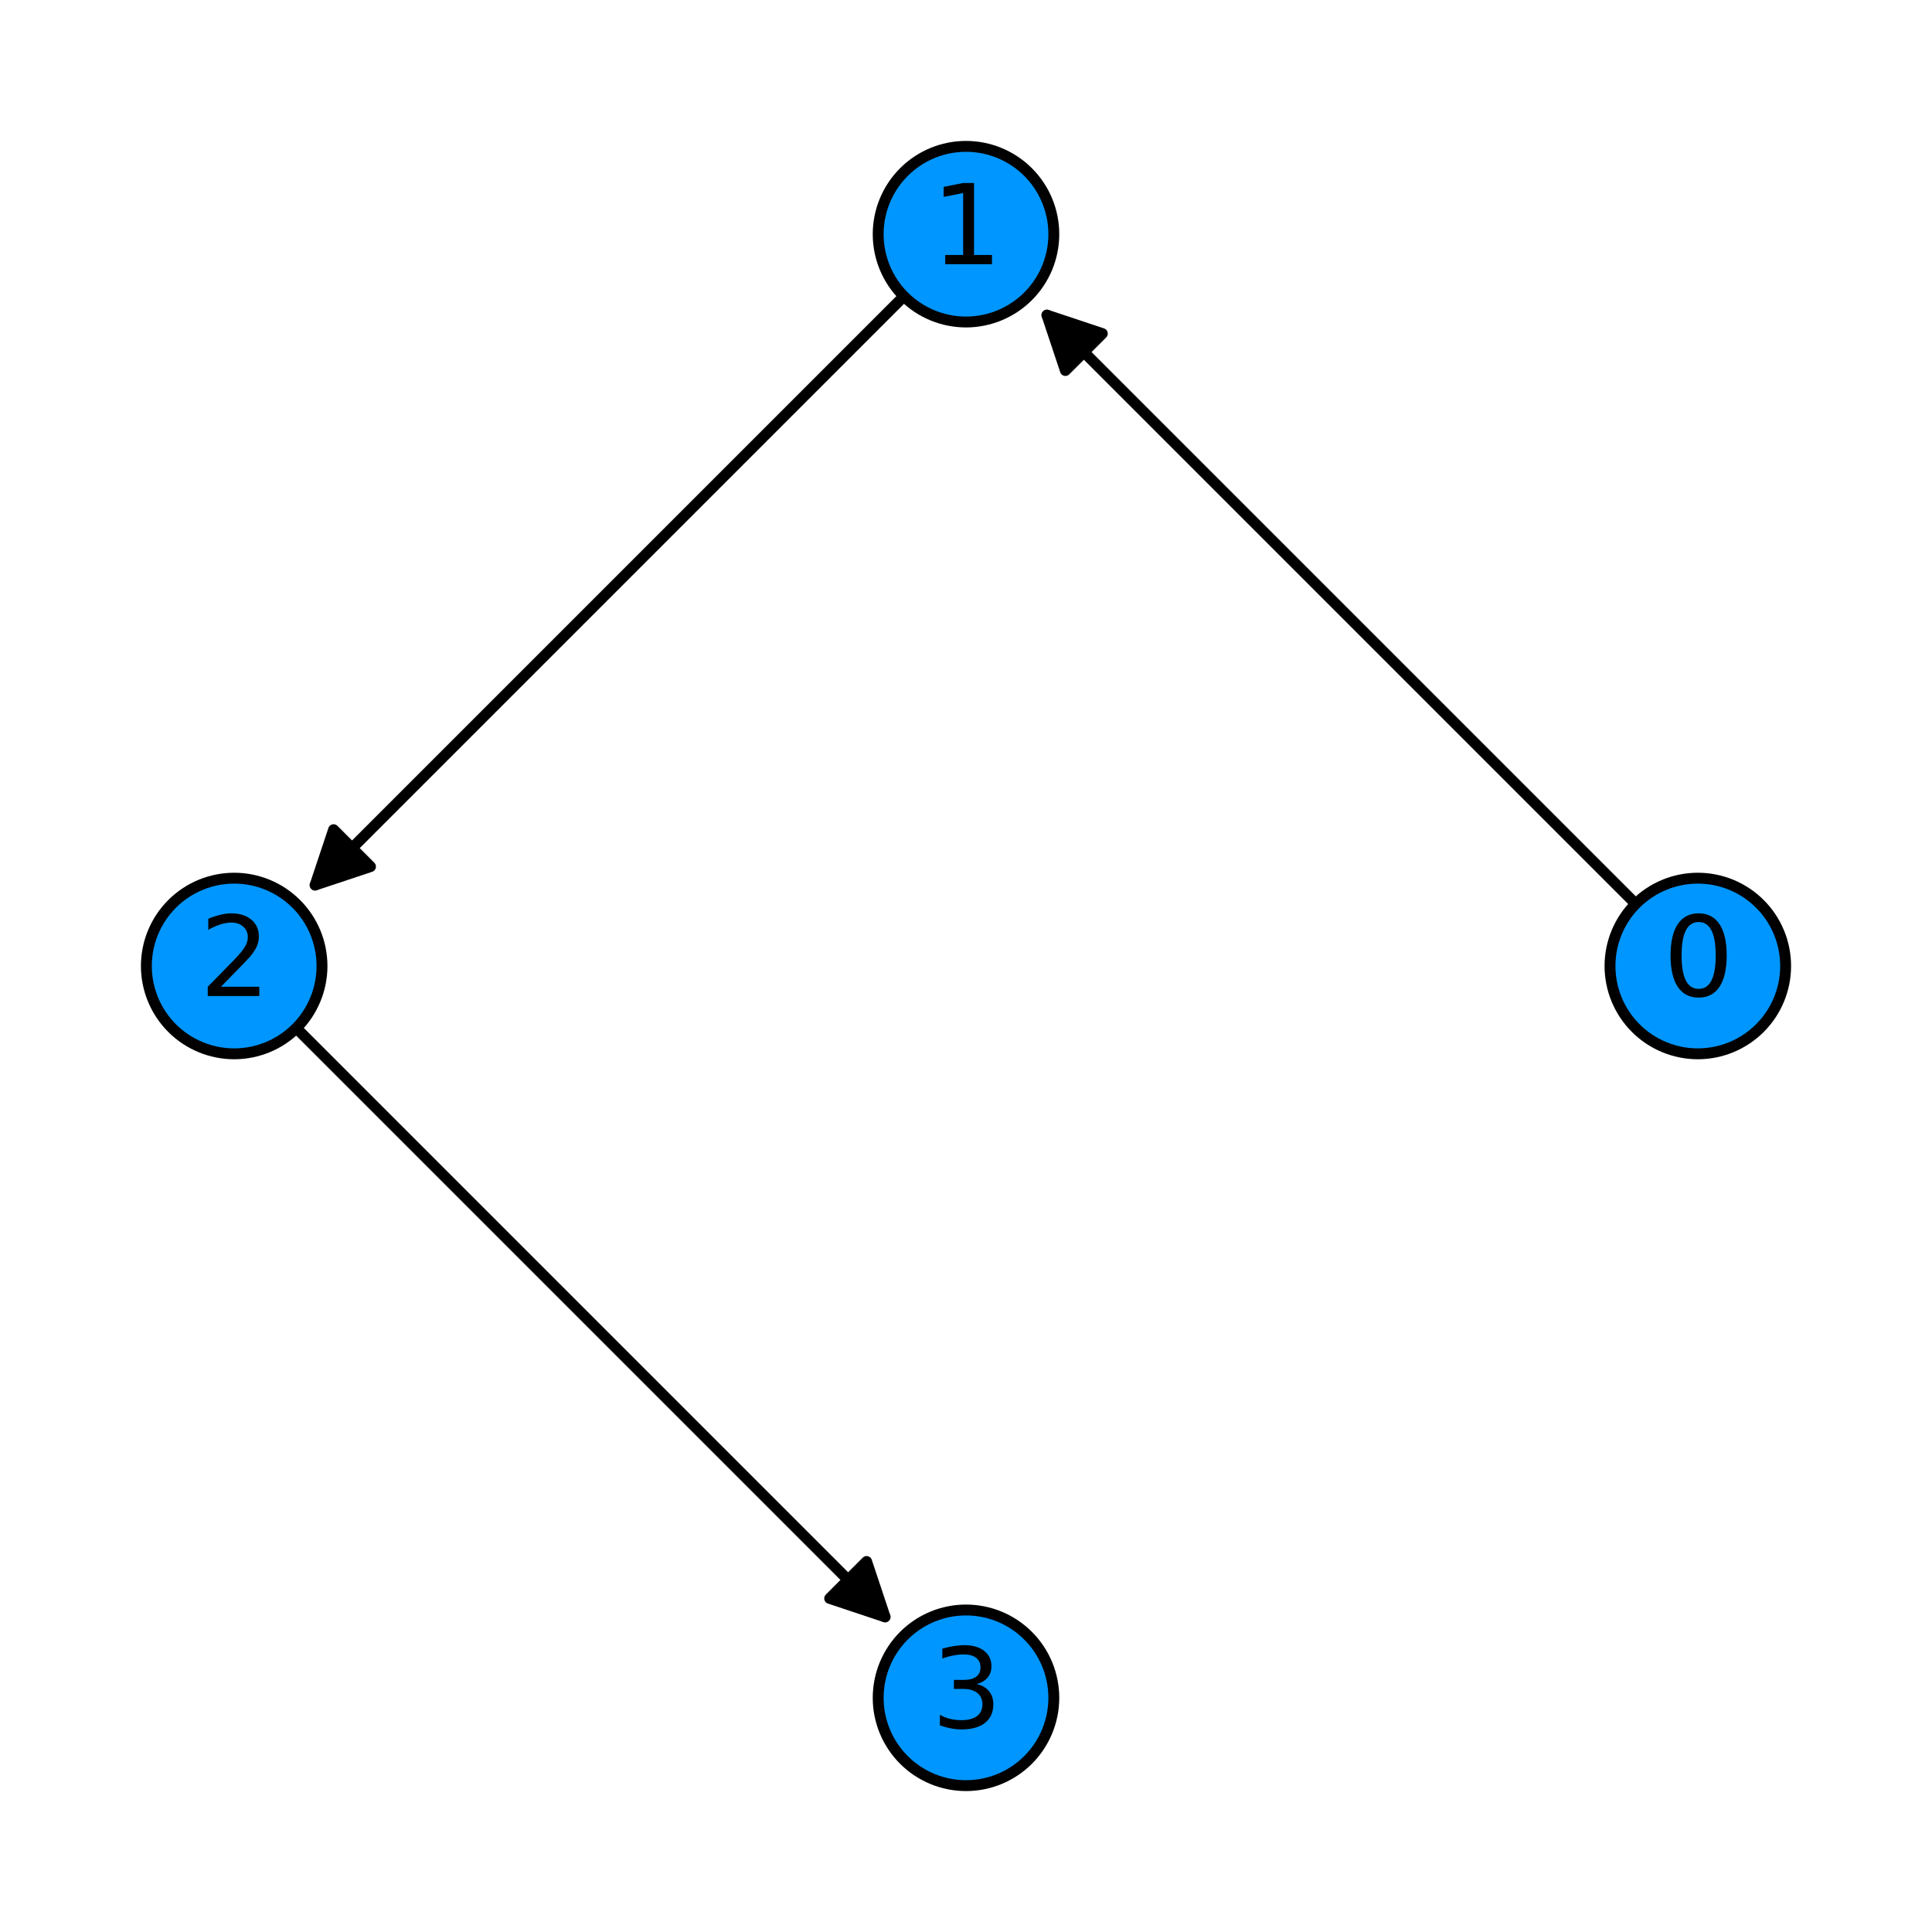 <?xml version="1.0" encoding="utf-8" standalone="no"?>
<!DOCTYPE svg PUBLIC "-//W3C//DTD SVG 1.1//EN"
  "http://www.w3.org/Graphics/SVG/1.1/DTD/svg11.dtd">
<svg xmlns:xlink="http://www.w3.org/1999/xlink" width="266.4pt" height="266.4pt" viewBox="0 0 266.4 266.4" xmlns="http://www.w3.org/2000/svg" version="1.1">
 <defs>
  <style type="text/css">*{stroke-linejoin: round; stroke-linecap: butt}</style>
 </defs>
 <g id="figure_1">
  <g id="patch_1">
   <path d="M 0 266.4 
L 266.4 266.4 
L 266.4 0 
L 0 0 
z
" style="fill: #ffffff"/>
  </g>
  <g id="axes_1">
   <g id="patch_2">
    <path d="M 232.697 131.788 
Q 187.936 87.027 144.361 43.452 
" clip-path="url(#pb447cefd0f)" style="fill: none; stroke: #000000; stroke-width: 1.5; stroke-linecap: round"/>
    <path d="M 146.906 51.088 
L 144.361 43.452 
L 151.998 45.997 
z
" clip-path="url(#pb447cefd0f)" style="stroke: #000000; stroke-width: 1.5; stroke-linecap: round"/>
   </g>
   <g id="patch_3">
    <path d="M 131.788 33.703 
Q 87.027 78.464 43.452 122.039 
" clip-path="url(#pb447cefd0f)" style="fill: none; stroke: #000000; stroke-width: 1.5; stroke-linecap: round"/>
    <path d="M 51.088 119.494 
L 43.452 122.039 
L 45.997 114.402 
z
" clip-path="url(#pb447cefd0f)" style="stroke: #000000; stroke-width: 1.5; stroke-linecap: round"/>
   </g>
   <g id="patch_4">
    <path d="M 33.703 134.612 
Q 78.464 179.373 122.039 222.948 
" clip-path="url(#pb447cefd0f)" style="fill: none; stroke: #000000; stroke-width: 1.5; stroke-linecap: round"/>
    <path d="M 119.494 215.312 
L 122.039 222.948 
L 114.402 220.403 
z
" clip-path="url(#pb447cefd0f)" style="stroke: #000000; stroke-width: 1.5; stroke-linecap: round"/>
   </g>
   <g id="patch_5">
    <path d="M 234.109 145.309 
C 237.32 145.309 240.401 144.033 242.672 141.762 
C 244.942 139.492 246.218 136.411 246.218 133.2 
C 246.218 129.989 244.942 126.908 242.672 124.638 
C 240.401 122.367 237.32 121.091 234.109 121.091 
C 230.898 121.091 227.817 122.367 225.547 124.638 
C 223.276 126.908 222 129.989 222 133.2 
C 222 136.411 223.276 139.492 225.547 141.762 
C 227.817 144.033 230.898 145.309 234.109 145.309 
z
" clip-path="url(#pb447cefd0f)" style="fill: #0096ff; stroke: #000000; stroke-width: 1.5; stroke-linejoin: miter"/>
   </g>
   <g id="patch_6">
    <path d="M 133.2 44.4 
C 136.411 44.4 139.492 43.124 141.762 40.853 
C 144.033 38.583 145.309 35.502 145.309 32.291 
C 145.309 29.08 144.033 25.999 141.762 23.728 
C 139.492 21.458 136.411 20.182 133.2 20.182 
C 129.989 20.182 126.908 21.458 124.638 23.728 
C 122.367 25.999 121.091 29.08 121.091 32.291 
C 121.091 35.502 122.367 38.583 124.638 40.853 
C 126.908 43.124 129.989 44.4 133.2 44.4 
z
" clip-path="url(#pb447cefd0f)" style="fill: #0096ff; stroke: #000000; stroke-width: 1.5; stroke-linejoin: miter"/>
   </g>
   <g id="patch_7">
    <path d="M 32.291 145.309 
C 35.502 145.309 38.583 144.033 40.853 141.762 
C 43.124 139.492 44.4 136.411 44.4 133.2 
C 44.4 129.989 43.124 126.908 40.853 124.638 
C 38.583 122.367 35.502 121.091 32.291 121.091 
C 29.08 121.091 25.999 122.367 23.728 124.638 
C 21.458 126.908 20.182 129.989 20.182 133.2 
C 20.182 136.411 21.458 139.492 23.728 141.762 
C 25.999 144.033 29.08 145.309 32.291 145.309 
z
" clip-path="url(#pb447cefd0f)" style="fill: #0096ff; stroke: #000000; stroke-width: 1.5; stroke-linejoin: miter"/>
   </g>
   <g id="patch_8">
    <path d="M 133.2 246.218 
C 136.411 246.218 139.492 244.942 141.762 242.672 
C 144.033 240.401 145.309 237.32 145.309 234.109 
C 145.309 230.898 144.033 227.817 141.762 225.547 
C 139.492 223.276 136.411 222 133.2 222 
C 129.989 222 126.908 223.276 124.638 225.547 
C 122.367 227.817 121.091 230.898 121.091 234.109 
C 121.091 237.32 122.367 240.401 124.638 242.672 
C 126.908 244.942 129.989 246.218 133.2 246.218 
z
" clip-path="url(#pb447cefd0f)" style="fill: #0096ff; stroke: #000000; stroke-width: 1.5; stroke-linejoin: miter"/>
   </g>
   <g id="text_1">
    <!-- 0 -->
    <g transform="translate(229.337 137.339) scale(0.15 -0.15)">
     <defs>
      <path id="DejaVuSans-30" d="M 2034 4250 
Q 1547 4250 1301 3770 
Q 1056 3291 1056 2328 
Q 1056 1369 1301 889 
Q 1547 409 2034 409 
Q 2525 409 2770 889 
Q 3016 1369 3016 2328 
Q 3016 3291 2770 3770 
Q 2525 4250 2034 4250 
z
M 2034 4750 
Q 2819 4750 3233 4129 
Q 3647 3509 3647 2328 
Q 3647 1150 3233 529 
Q 2819 -91 2034 -91 
Q 1250 -91 836 529 
Q 422 1150 422 2328 
Q 422 3509 836 4129 
Q 1250 4750 2034 4750 
z
" transform="scale(0.016)"/>
     </defs>
     <use xlink:href="#DejaVuSans-30"/>
    </g>
   </g>
   <g id="text_2">
    <!-- 1 -->
    <g transform="translate(128.428 36.43) scale(0.15 -0.15)">
     <defs>
      <path id="DejaVuSans-31" d="M 794 531 
L 1825 531 
L 1825 4091 
L 703 3866 
L 703 4441 
L 1819 4666 
L 2450 4666 
L 2450 531 
L 3481 531 
L 3481 0 
L 794 0 
L 794 531 
z
" transform="scale(0.016)"/>
     </defs>
     <use xlink:href="#DejaVuSans-31"/>
    </g>
   </g>
   <g id="text_3">
    <!-- 2 -->
    <g transform="translate(27.519 137.339) scale(0.15 -0.15)">
     <defs>
      <path id="DejaVuSans-32" d="M 1228 531 
L 3431 531 
L 3431 0 
L 469 0 
L 469 531 
Q 828 903 1448 1529 
Q 2069 2156 2228 2338 
Q 2531 2678 2651 2914 
Q 2772 3150 2772 3378 
Q 2772 3750 2511 3984 
Q 2250 4219 1831 4219 
Q 1534 4219 1204 4116 
Q 875 4013 500 3803 
L 500 4441 
Q 881 4594 1212 4672 
Q 1544 4750 1819 4750 
Q 2544 4750 2975 4387 
Q 3406 4025 3406 3419 
Q 3406 3131 3298 2873 
Q 3191 2616 2906 2266 
Q 2828 2175 2409 1742 
Q 1991 1309 1228 531 
z
" transform="scale(0.016)"/>
     </defs>
     <use xlink:href="#DejaVuSans-32"/>
    </g>
   </g>
   <g id="text_4">
    <!-- 3 -->
    <g transform="translate(128.428 238.248) scale(0.15 -0.15)">
     <defs>
      <path id="DejaVuSans-33" d="M 2597 2516 
Q 3050 2419 3304 2112 
Q 3559 1806 3559 1356 
Q 3559 666 3084 287 
Q 2609 -91 1734 -91 
Q 1441 -91 1130 -33 
Q 819 25 488 141 
L 488 750 
Q 750 597 1062 519 
Q 1375 441 1716 441 
Q 2309 441 2620 675 
Q 2931 909 2931 1356 
Q 2931 1769 2642 2001 
Q 2353 2234 1838 2234 
L 1294 2234 
L 1294 2753 
L 1863 2753 
Q 2328 2753 2575 2939 
Q 2822 3125 2822 3475 
Q 2822 3834 2567 4026 
Q 2313 4219 1838 4219 
Q 1578 4219 1281 4162 
Q 984 4106 628 3988 
L 628 4550 
Q 988 4650 1302 4700 
Q 1616 4750 1894 4750 
Q 2613 4750 3031 4423 
Q 3450 4097 3450 3541 
Q 3450 3153 3228 2886 
Q 3006 2619 2597 2516 
z
" transform="scale(0.016)"/>
     </defs>
     <use xlink:href="#DejaVuSans-33"/>
    </g>
   </g>
  </g>
 </g>
 <defs>
  <clipPath id="pb447cefd0f">
   <rect x="0" y="0" width="266.4" height="266.4"/>
  </clipPath>
 </defs>
</svg>
